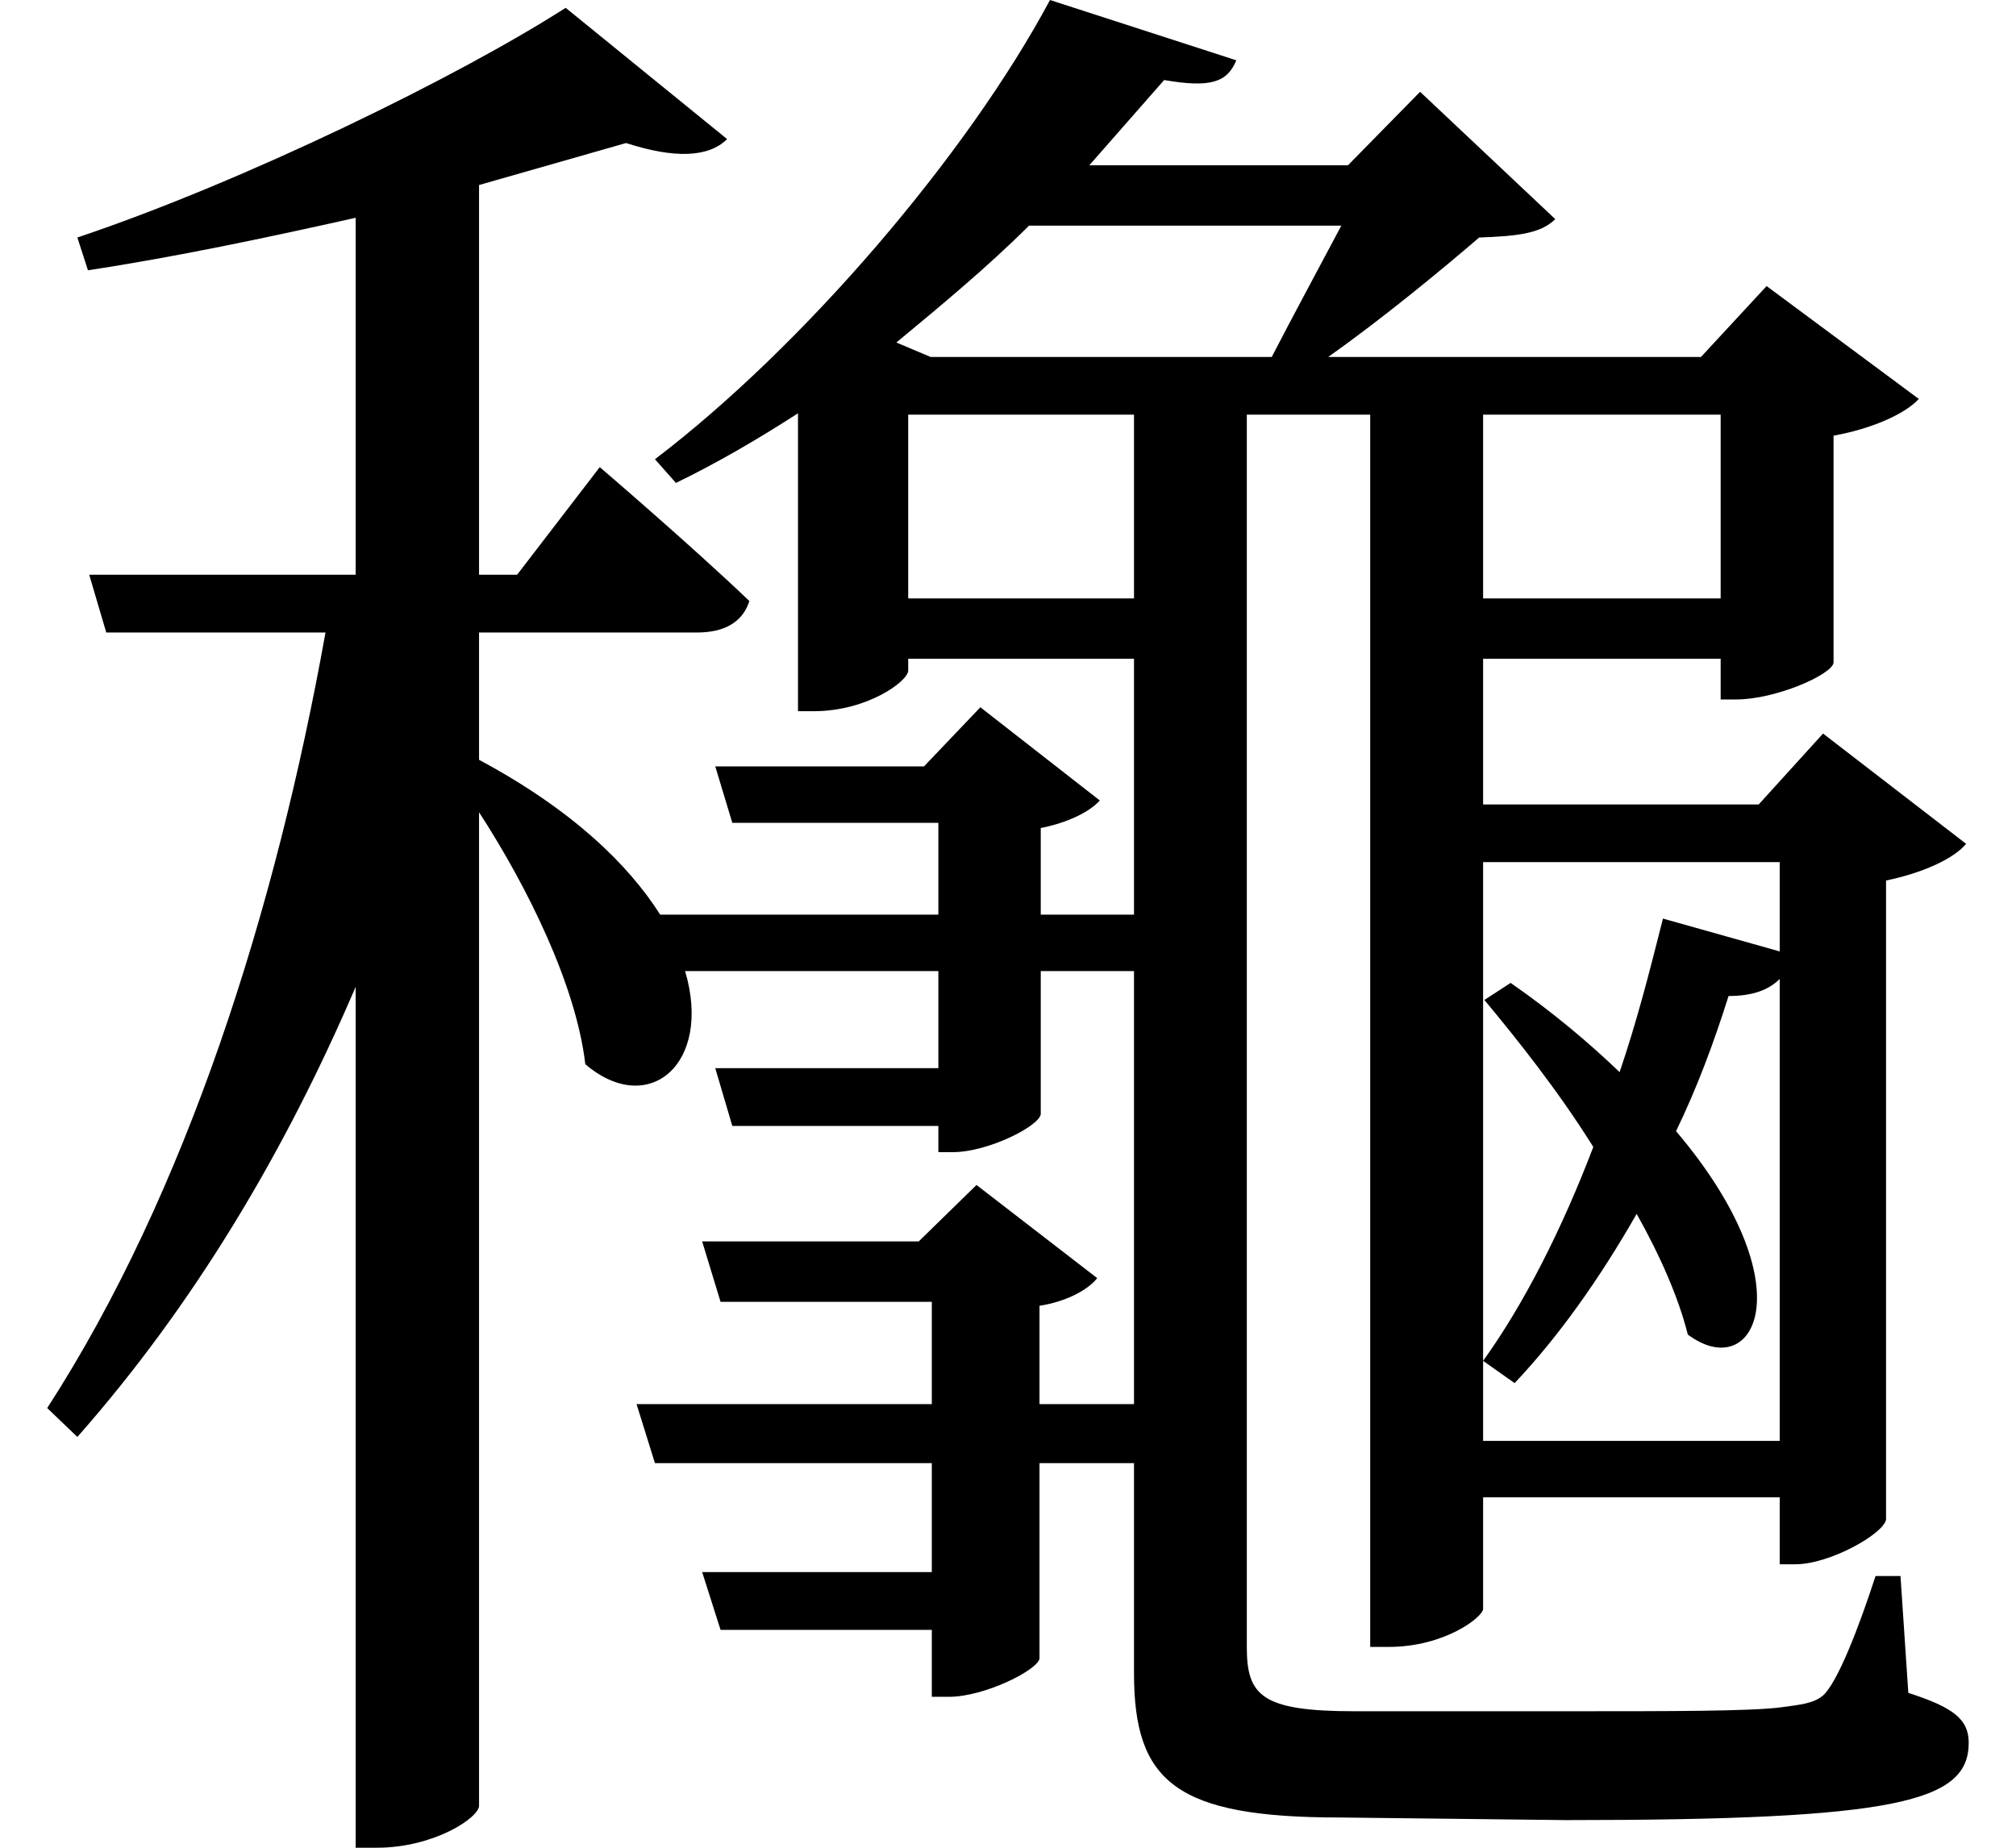 <svg height="22" viewBox="0 0 24 22" width="24" xmlns="http://www.w3.org/2000/svg">
<path d="M12.391,20.109 C11.406,18.266 9.453,15.984 7.688,14.641 L7.938,14.359 C8.422,14.594 8.906,14.875 9.391,15.188 L9.391,11.641 L9.578,11.641 C10.219,11.641 10.703,12 10.703,12.125 L10.703,12.266 L13.391,12.266 L13.391,9.219 L12.281,9.219 L12.281,10.25 C12.594,10.312 12.859,10.438 12.984,10.578 L11.562,11.688 L10.891,10.984 L8.406,10.984 L8.609,10.312 L11.062,10.312 L11.062,9.219 L7.75,9.219 C7.375,9.812 6.703,10.469 5.594,11.062 L5.594,12.578 L8.188,12.578 C8.516,12.578 8.734,12.703 8.812,12.953 C8.109,13.625 7.031,14.547 7.031,14.547 L6.047,13.266 L5.594,13.266 L5.594,17.906 L7.344,18.406 C7.922,18.219 8.328,18.234 8.547,18.453 L6.625,20.016 C5.359,19.203 2.812,17.953 0.812,17.281 L0.938,16.891 C1.969,17.047 3.078,17.281 4.125,17.516 L4.125,13.266 L0.953,13.266 L1.156,12.578 L3.766,12.578 C3.172,9.266 2.109,5.906 0.453,3.344 L0.812,3 C2.203,4.578 3.281,6.391 4.125,8.359 L4.125,-1.891 L4.375,-1.891 C5.062,-1.891 5.594,-1.531 5.594,-1.391 L5.594,10.438 C6.172,9.547 6.75,8.375 6.859,7.438 C7.609,6.797 8.375,7.438 8.047,8.547 L11.062,8.547 L11.062,7.391 L8.406,7.391 L8.609,6.703 L11.062,6.703 L11.062,6.391 L11.234,6.391 C11.656,6.391 12.266,6.703 12.281,6.844 L12.281,8.547 L13.391,8.547 L13.391,3.391 L12.266,3.391 L12.266,4.562 C12.578,4.609 12.844,4.75 12.953,4.891 L11.516,6 L10.828,5.328 L8.25,5.328 L8.469,4.609 L10.984,4.609 L10.984,3.391 L7.469,3.391 L7.688,2.688 L10.984,2.688 L10.984,1.391 L8.25,1.391 L8.469,0.703 L10.984,0.703 L10.984,-0.094 L11.188,-0.094 C11.609,-0.094 12.234,0.219 12.266,0.359 L12.266,2.688 L13.391,2.688 L13.391,0.188 C13.391,-1.109 13.891,-1.531 15.844,-1.531 L18.531,-1.562 C22.484,-1.562 23.328,-1.344 23.328,-0.641 C23.328,-0.359 23.141,-0.219 22.609,-0.047 L22.516,1.344 L22.219,1.344 C22.016,0.719 21.766,0.078 21.594,-0.078 C21.484,-0.172 21.328,-0.188 21.094,-0.219 C20.734,-0.266 19.797,-0.266 18.594,-0.266 L16.016,-0.266 C14.906,-0.266 14.734,-0.078 14.734,0.5 L14.734,15.172 L16.203,15.172 L16.203,0.5 L16.422,0.5 C17.094,0.5 17.547,0.859 17.547,0.953 L17.547,2.281 L21.078,2.281 L21.078,1.484 L21.266,1.484 C21.672,1.484 22.312,1.844 22.344,2.016 L22.344,9.625 C22.797,9.719 23.156,9.891 23.297,10.062 L21.594,11.375 L20.828,10.531 L17.547,10.531 L17.547,12.266 L20.375,12.266 L20.375,11.781 L20.562,11.781 C21.031,11.781 21.703,12.078 21.719,12.219 L21.719,14.922 C22.156,15 22.562,15.172 22.734,15.359 L20.922,16.703 L20.141,15.859 L15.703,15.859 C16.344,16.312 17.047,16.891 17.5,17.281 C17.953,17.297 18.234,17.328 18.406,17.5 L16.797,19.016 L15.938,18.141 L12.859,18.141 L13.75,19.156 C14.297,19.062 14.5,19.125 14.609,19.391 Z M10.703,12.984 L10.703,15.172 L13.391,15.172 L13.391,12.984 Z M10.562,16.031 C11.109,16.484 11.656,16.938 12.141,17.422 L15.859,17.422 C15.594,16.922 15.281,16.344 15.031,15.859 L10.969,15.859 Z M20.375,12.984 L17.547,12.984 L17.547,15.172 L20.375,15.172 Z M17.875,8.406 L17.562,8.203 C17.953,7.734 18.438,7.125 18.859,6.453 C18.484,5.469 18.031,4.578 17.547,3.906 L17.922,3.641 C18.453,4.203 18.938,4.891 19.375,5.656 C19.656,5.156 19.875,4.656 19.984,4.219 C20.781,3.625 21.406,4.797 19.844,6.641 C20.094,7.156 20.297,7.703 20.469,8.25 C20.766,8.25 20.953,8.328 21.078,8.453 L21.078,2.953 L17.547,2.953 L17.547,9.844 L21.078,9.844 L21.078,8.781 L19.688,9.172 C19.531,8.547 19.375,7.938 19.172,7.344 C18.812,7.688 18.391,8.047 17.875,8.406 Z" transform="translate(0.109, 20.109) scale(1, -1)"/>
</svg>
